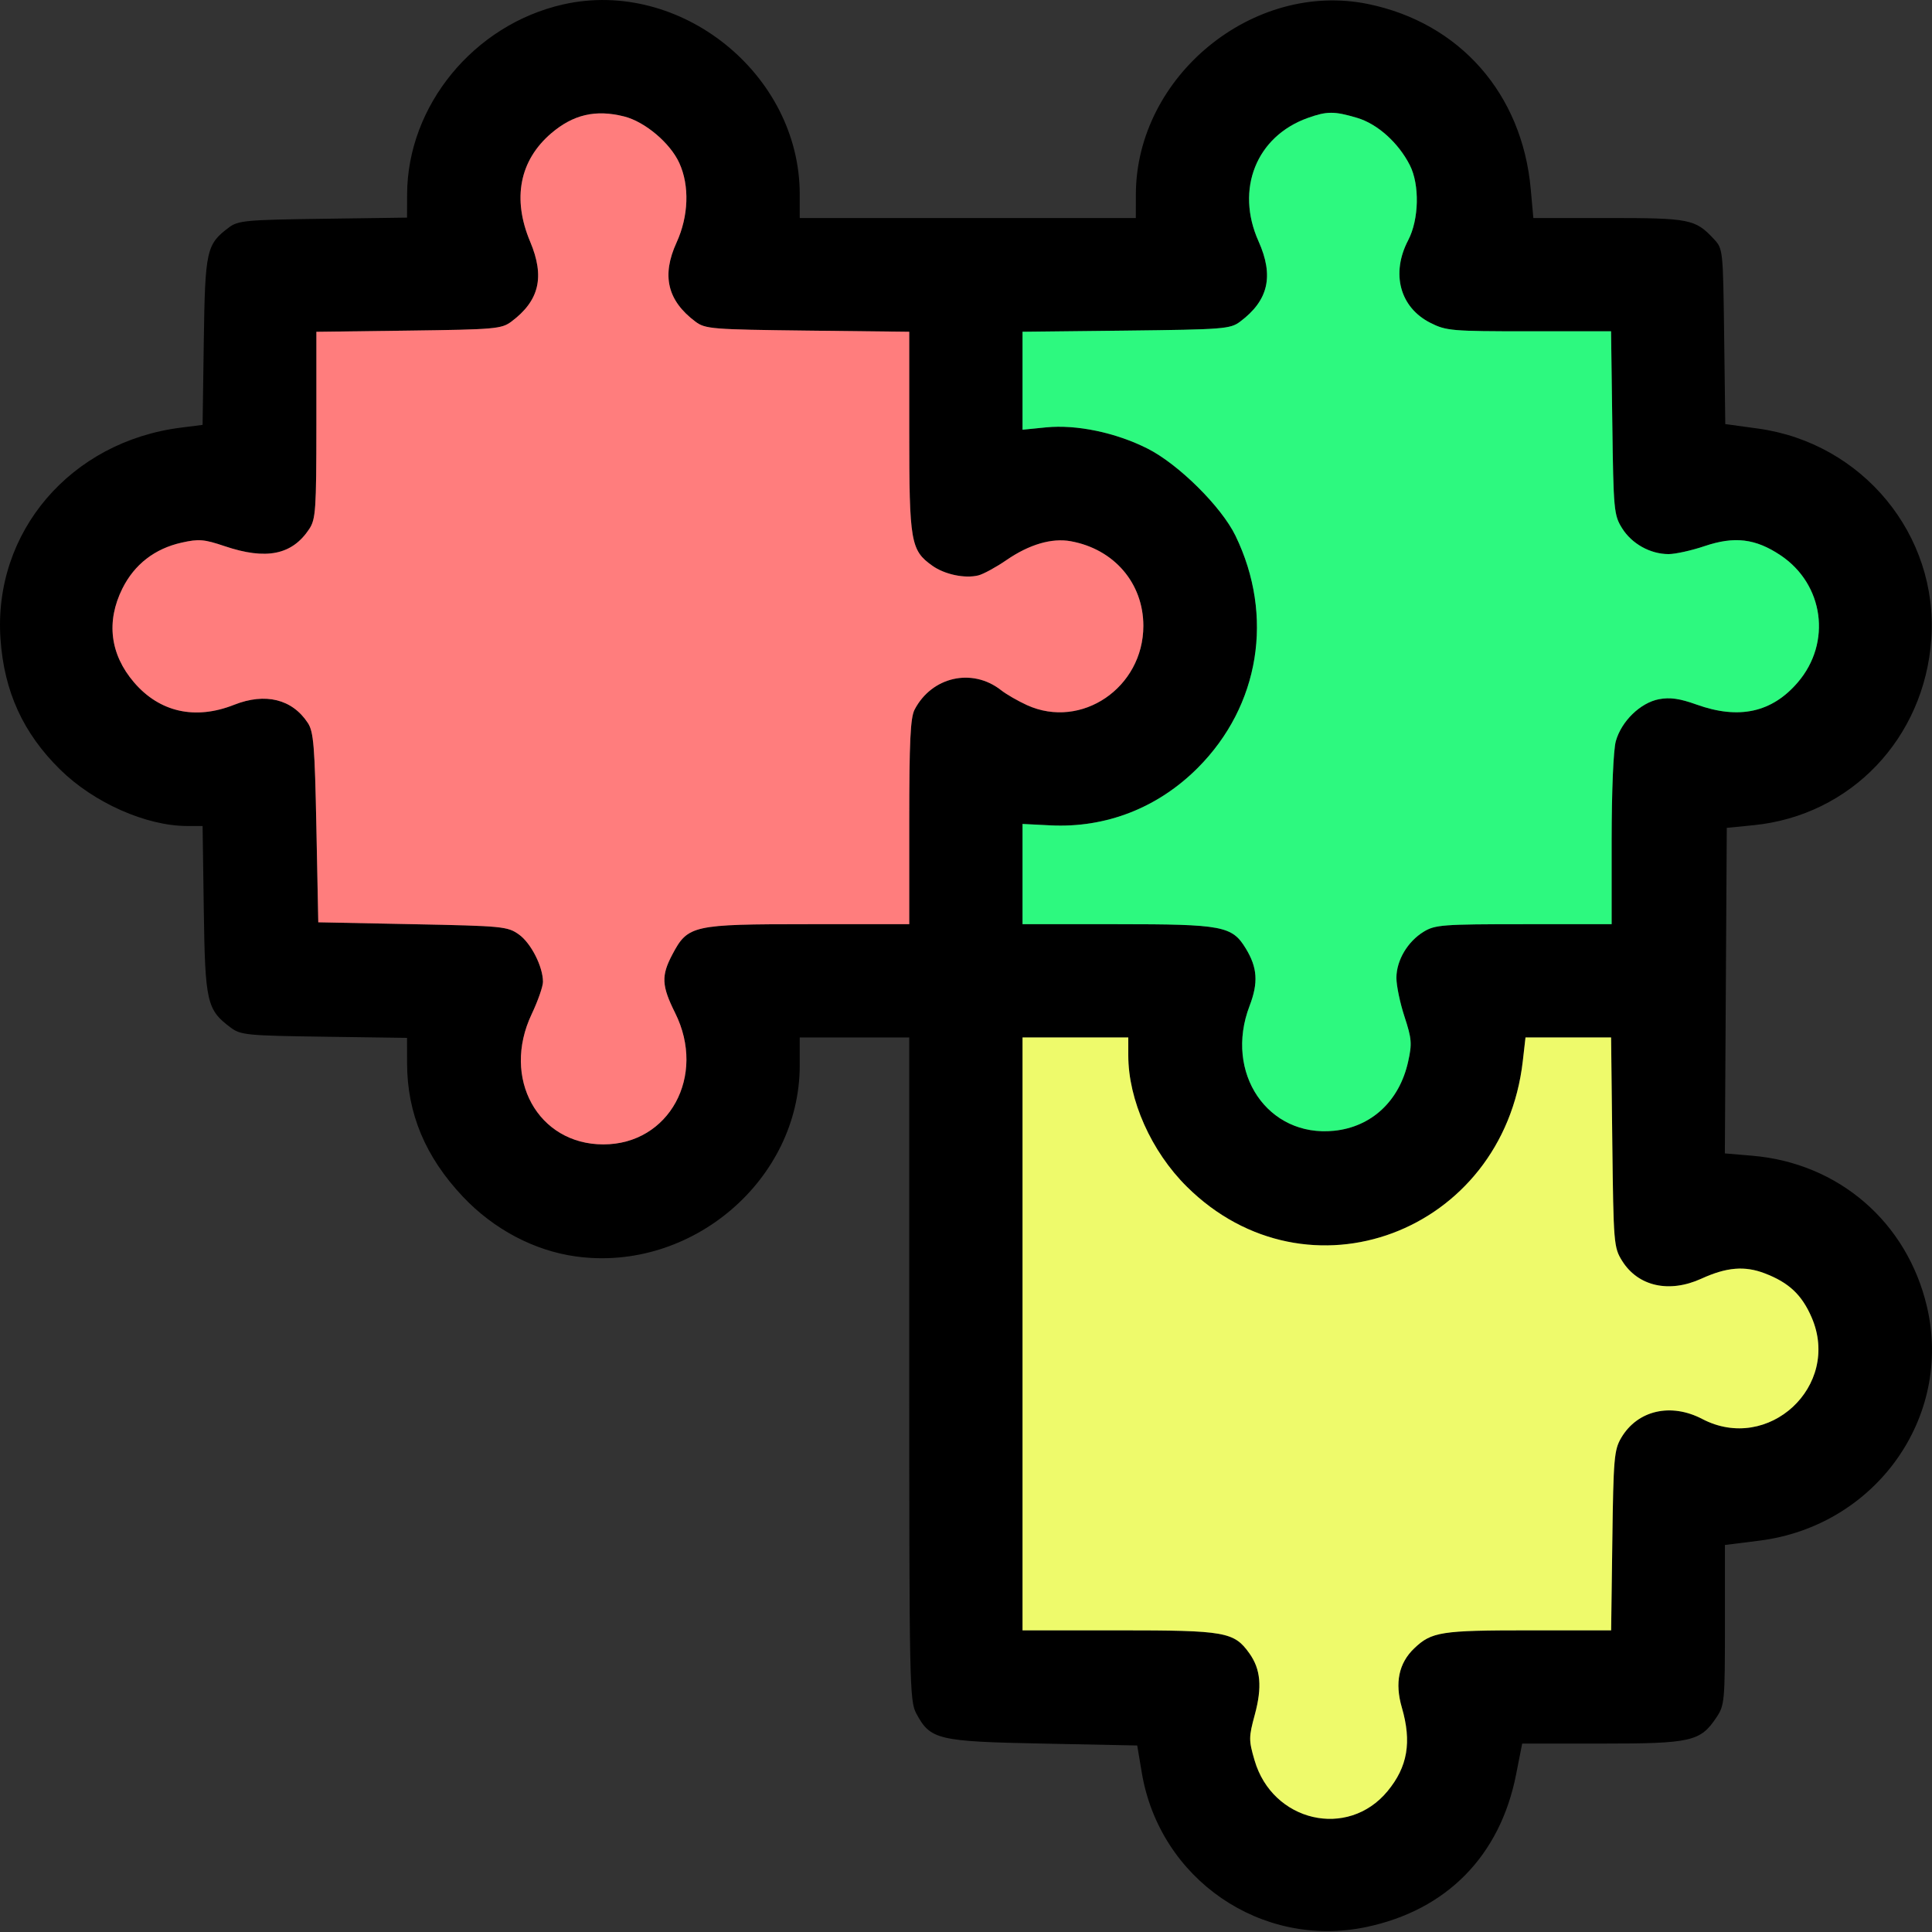 <svg width="50" height="50" viewBox="0 0 50 50" fill="none" xmlns="http://www.w3.org/2000/svg">
<rect x="0" y="0" width="50" height="50" fill="#333333" stroke="none"/>
<path fill-rule="evenodd" clip-rule="evenodd" d="M14.568 0.116C12.264 0.64 10.545 2.733 10.536 5.026L10.534 5.632L8.359 5.662C6.363 5.689 6.163 5.707 5.924 5.887C5.341 6.324 5.308 6.474 5.274 8.833L5.243 10.996L4.691 11.066C1.828 11.423 -0.18 13.772 0.013 16.539C0.107 17.898 0.598 18.973 1.554 19.914C2.428 20.775 3.784 21.377 4.848 21.377H5.243L5.274 23.551C5.308 25.94 5.352 26.133 5.972 26.595C6.229 26.787 6.39 26.802 8.391 26.83L10.534 26.86L10.535 27.514C10.537 28.814 11.007 29.939 11.978 30.968C12.774 31.812 13.826 32.369 14.907 32.517C17.896 32.928 20.697 30.535 20.697 27.572V26.849H22.114H23.531V35.426C23.531 43.606 23.54 44.019 23.713 44.344C24.078 45.025 24.264 45.07 26.994 45.124L29.431 45.173L29.55 45.881C30.014 48.633 32.643 50.441 35.356 49.872C37.439 49.436 38.822 48.029 39.236 45.925L39.394 45.124L41.455 45.124C43.767 45.124 44.005 45.07 44.419 44.45C44.632 44.131 44.641 44.037 44.641 42.051V39.984L45.533 39.872C48.536 39.493 50.546 36.683 49.868 33.811C49.353 31.627 47.583 30.099 45.348 29.91L44.639 29.85L44.664 25.638L44.689 21.425L45.383 21.356C47.898 21.105 49.803 19.11 49.982 16.539C50.169 13.845 48.203 11.46 45.49 11.09L44.65 10.975L44.621 8.708C44.592 6.442 44.592 6.439 44.347 6.178C43.874 5.672 43.724 5.642 41.629 5.642H39.683L39.615 4.889C39.392 2.425 37.778 0.591 35.405 0.104C32.429 -0.507 29.402 1.975 29.396 5.032L29.395 5.642H25.046H20.697V5.028C20.697 1.911 17.597 -0.573 14.568 0.116ZM16.153 3.014C16.691 3.149 17.346 3.702 17.581 4.22C17.849 4.808 17.821 5.595 17.51 6.275C17.117 7.132 17.272 7.781 17.998 8.324C18.253 8.514 18.42 8.527 20.9 8.556L23.531 8.586V11.18C23.531 14.031 23.568 14.242 24.129 14.641C24.448 14.868 24.973 14.978 25.321 14.891C25.451 14.858 25.778 14.68 26.047 14.495C26.637 14.089 27.22 13.918 27.711 14.007C28.833 14.211 29.59 15.093 29.59 16.197C29.59 17.796 27.987 18.888 26.579 18.249C26.346 18.143 26.044 17.969 25.908 17.862C25.161 17.275 24.114 17.511 23.669 18.366C23.561 18.574 23.531 19.194 23.531 21.274V23.918H20.916C17.92 23.918 17.802 23.944 17.401 24.701C17.109 25.253 17.121 25.51 17.472 26.214C18.286 27.845 17.319 29.617 15.616 29.617C13.919 29.617 12.975 27.903 13.759 26.247C13.92 25.907 14.052 25.53 14.052 25.41C14.052 25.017 13.743 24.408 13.43 24.185C13.137 23.976 13.013 23.964 10.68 23.918L8.237 23.869L8.188 21.421C8.146 19.3 8.116 18.938 7.967 18.71C7.562 18.092 6.866 17.921 6.059 18.24C5.052 18.639 4.129 18.432 3.467 17.658C2.848 16.934 2.743 16.084 3.168 15.23C3.48 14.605 4.006 14.198 4.702 14.043C5.146 13.944 5.282 13.955 5.815 14.135C6.891 14.498 7.56 14.362 8.003 13.691C8.171 13.437 8.187 13.198 8.188 10.999L8.188 8.587L10.576 8.556C12.808 8.527 12.98 8.512 13.233 8.324C13.959 7.781 14.104 7.165 13.72 6.253C13.253 5.143 13.446 4.152 14.264 3.451C14.836 2.963 15.415 2.828 16.153 3.014ZM35.121 3.05C35.648 3.206 36.19 3.693 36.486 4.274C36.744 4.781 36.724 5.681 36.444 6.216C35.993 7.077 36.228 7.955 37.016 8.354C37.427 8.562 37.565 8.574 39.572 8.574H41.694L41.726 10.944C41.756 13.208 41.768 13.33 41.979 13.67C42.23 14.073 42.709 14.34 43.183 14.34C43.359 14.34 43.779 14.247 44.116 14.133C44.889 13.872 45.432 13.938 46.079 14.37C47.202 15.12 47.408 16.63 46.528 17.658C45.859 18.44 45.004 18.628 43.907 18.234C43.469 18.077 43.221 18.042 42.936 18.095C42.454 18.186 41.961 18.665 41.817 19.182C41.754 19.409 41.71 20.466 41.709 21.743L41.709 23.918L39.437 23.918C37.342 23.918 37.14 23.933 36.846 24.112C36.428 24.367 36.139 24.855 36.139 25.308C36.139 25.509 36.233 25.961 36.349 26.313C36.536 26.885 36.546 27.01 36.441 27.481C36.214 28.495 35.496 29.164 34.528 29.264C32.81 29.441 31.675 27.766 32.339 26.032C32.569 25.431 32.543 25.041 32.24 24.545C31.886 23.964 31.64 23.918 28.916 23.918H26.463V22.621V21.324L27.182 21.36C28.621 21.433 29.966 20.908 31 19.871C32.602 18.264 32.979 15.936 31.974 13.864C31.61 13.114 30.499 12.013 29.7 11.61C28.879 11.195 27.861 10.982 27.074 11.06L26.463 11.121V9.853V8.586L29.144 8.556C31.673 8.527 31.84 8.514 32.094 8.324C32.828 7.775 32.973 7.142 32.571 6.245C31.966 4.897 32.514 3.527 33.847 3.052C34.343 2.875 34.532 2.875 35.121 3.05ZM29.2 27.317C29.2 28.465 29.794 29.798 30.713 30.709C33.83 33.803 38.9 31.909 39.41 27.46L39.48 26.849H40.588H41.695L41.726 29.561C41.757 32.182 41.765 32.285 41.979 32.629C42.391 33.291 43.196 33.473 44.032 33.092C44.685 32.794 45.151 32.755 45.671 32.954C46.297 33.193 46.633 33.51 46.887 34.099C47.649 35.871 45.764 37.618 44.054 36.723C43.239 36.297 42.376 36.498 41.956 37.212C41.774 37.522 41.755 37.745 41.727 39.871L41.696 42.193H39.559C37.294 42.193 37.049 42.231 36.601 42.658C36.2 43.041 36.093 43.551 36.28 44.192C36.539 45.083 36.429 45.725 35.911 46.353C34.881 47.603 32.931 47.151 32.467 45.554C32.316 45.035 32.316 44.96 32.475 44.373C32.667 43.661 32.627 43.2 32.335 42.79C31.937 42.232 31.716 42.193 28.965 42.193H26.463V34.521V26.849H27.831H29.2V27.317Z" fill="black"/>
<path d="M16.153 3.014C16.691 3.149 17.346 3.702 17.581 4.22C17.849 4.808 17.821 5.595 17.51 6.275C17.117 7.132 17.272 7.781 17.998 8.324C18.253 8.514 18.42 8.527 20.9 8.556L23.531 8.586V11.18C23.531 14.031 23.568 14.242 24.129 14.641C24.448 14.868 24.973 14.978 25.321 14.891C25.451 14.858 25.778 14.68 26.047 14.495C26.637 14.089 27.22 13.918 27.711 14.007C28.833 14.211 29.59 15.093 29.59 16.197C29.59 17.796 27.987 18.888 26.579 18.249C26.346 18.143 26.044 17.969 25.908 17.862C25.161 17.275 24.114 17.511 23.669 18.366C23.561 18.574 23.531 19.194 23.531 21.274V23.918H20.916C17.92 23.918 17.802 23.944 17.401 24.701C17.109 25.253 17.121 25.51 17.472 26.214C18.286 27.845 17.319 29.617 15.616 29.617C13.919 29.617 12.975 27.903 13.759 26.247C13.92 25.907 14.052 25.53 14.052 25.41C14.052 25.017 13.743 24.408 13.43 24.185C13.137 23.976 13.013 23.964 10.68 23.918L8.237 23.869L8.188 21.421C8.146 19.3 8.116 18.938 7.967 18.71C7.562 18.092 6.866 17.921 6.059 18.24C5.052 18.639 4.129 18.432 3.467 17.658C2.848 16.934 2.743 16.084 3.168 15.23C3.48 14.605 4.006 14.198 4.702 14.043C5.146 13.944 5.282 13.955 5.815 14.135C6.891 14.498 7.56 14.362 8.003 13.691C8.171 13.437 8.187 13.198 8.188 10.999L8.188 8.587L10.576 8.556C12.808 8.527 12.98 8.512 13.233 8.324C13.959 7.781 14.104 7.165 13.72 6.253C13.253 5.143 13.446 4.152 14.264 3.451C14.836 2.963 15.415 2.828 16.153 3.014Z" fill="#FF7D7D"/>
<path d="M35.121 3.05C35.648 3.206 36.19 3.693 36.486 4.274C36.744 4.781 36.724 5.681 36.444 6.216C35.993 7.077 36.228 7.955 37.016 8.354C37.427 8.562 37.565 8.574 39.572 8.574H41.694L41.726 10.944C41.756 13.208 41.768 13.33 41.979 13.67C42.23 14.073 42.709 14.34 43.183 14.34C43.359 14.34 43.779 14.247 44.116 14.133C44.889 13.872 45.432 13.938 46.079 14.37C47.202 15.12 47.408 16.63 46.528 17.658C45.859 18.44 45.004 18.628 43.907 18.234C43.469 18.077 43.221 18.042 42.936 18.095C42.454 18.186 41.961 18.665 41.817 19.182C41.754 19.409 41.71 20.466 41.709 21.743L41.709 23.918L39.437 23.918C37.342 23.918 37.14 23.933 36.846 24.112C36.428 24.367 36.139 24.855 36.139 25.308C36.139 25.509 36.233 25.961 36.349 26.313C36.536 26.885 36.546 27.01 36.441 27.481C36.214 28.495 35.496 29.164 34.528 29.264C32.81 29.441 31.675 27.766 32.339 26.032C32.569 25.431 32.543 25.041 32.24 24.545C31.886 23.964 31.64 23.918 28.916 23.918H26.463V22.621V21.324L27.182 21.36C28.621 21.433 29.966 20.908 31 19.871C32.602 18.264 32.979 15.936 31.974 13.864C31.61 13.114 30.499 12.013 29.7 11.61C28.879 11.195 27.861 10.982 27.074 11.06L26.463 11.121V9.853V8.586L29.144 8.556C31.673 8.527 31.84 8.514 32.094 8.324C32.828 7.775 32.973 7.142 32.571 6.245C31.966 4.897 32.514 3.527 33.847 3.052C34.343 2.875 34.532 2.875 35.121 3.05Z" fill="#2DF97F"/>
<path d="M29.2 27.317C29.2 28.465 29.794 29.798 30.713 30.709C33.83 33.803 38.9 31.909 39.41 27.46L39.48 26.849H40.588H41.695L41.726 29.561C41.757 32.182 41.765 32.285 41.979 32.629C42.391 33.291 43.196 33.473 44.032 33.092C44.685 32.794 45.151 32.755 45.671 32.954C46.297 33.193 46.633 33.51 46.887 34.099C47.649 35.871 45.764 37.618 44.054 36.723C43.239 36.297 42.376 36.498 41.956 37.212C41.774 37.522 41.755 37.745 41.727 39.871L41.696 42.193H39.559C37.294 42.193 37.049 42.231 36.601 42.658C36.2 43.041 36.093 43.551 36.28 44.192C36.539 45.083 36.429 45.725 35.911 46.353C34.881 47.603 32.931 47.151 32.467 45.554C32.316 45.035 32.316 44.96 32.475 44.373C32.667 43.661 32.627 43.2 32.335 42.79C31.937 42.232 31.716 42.193 28.965 42.193H26.463V34.521V26.849H27.831H29.2V27.317Z" fill="#EEFA6B"/>
</svg>
